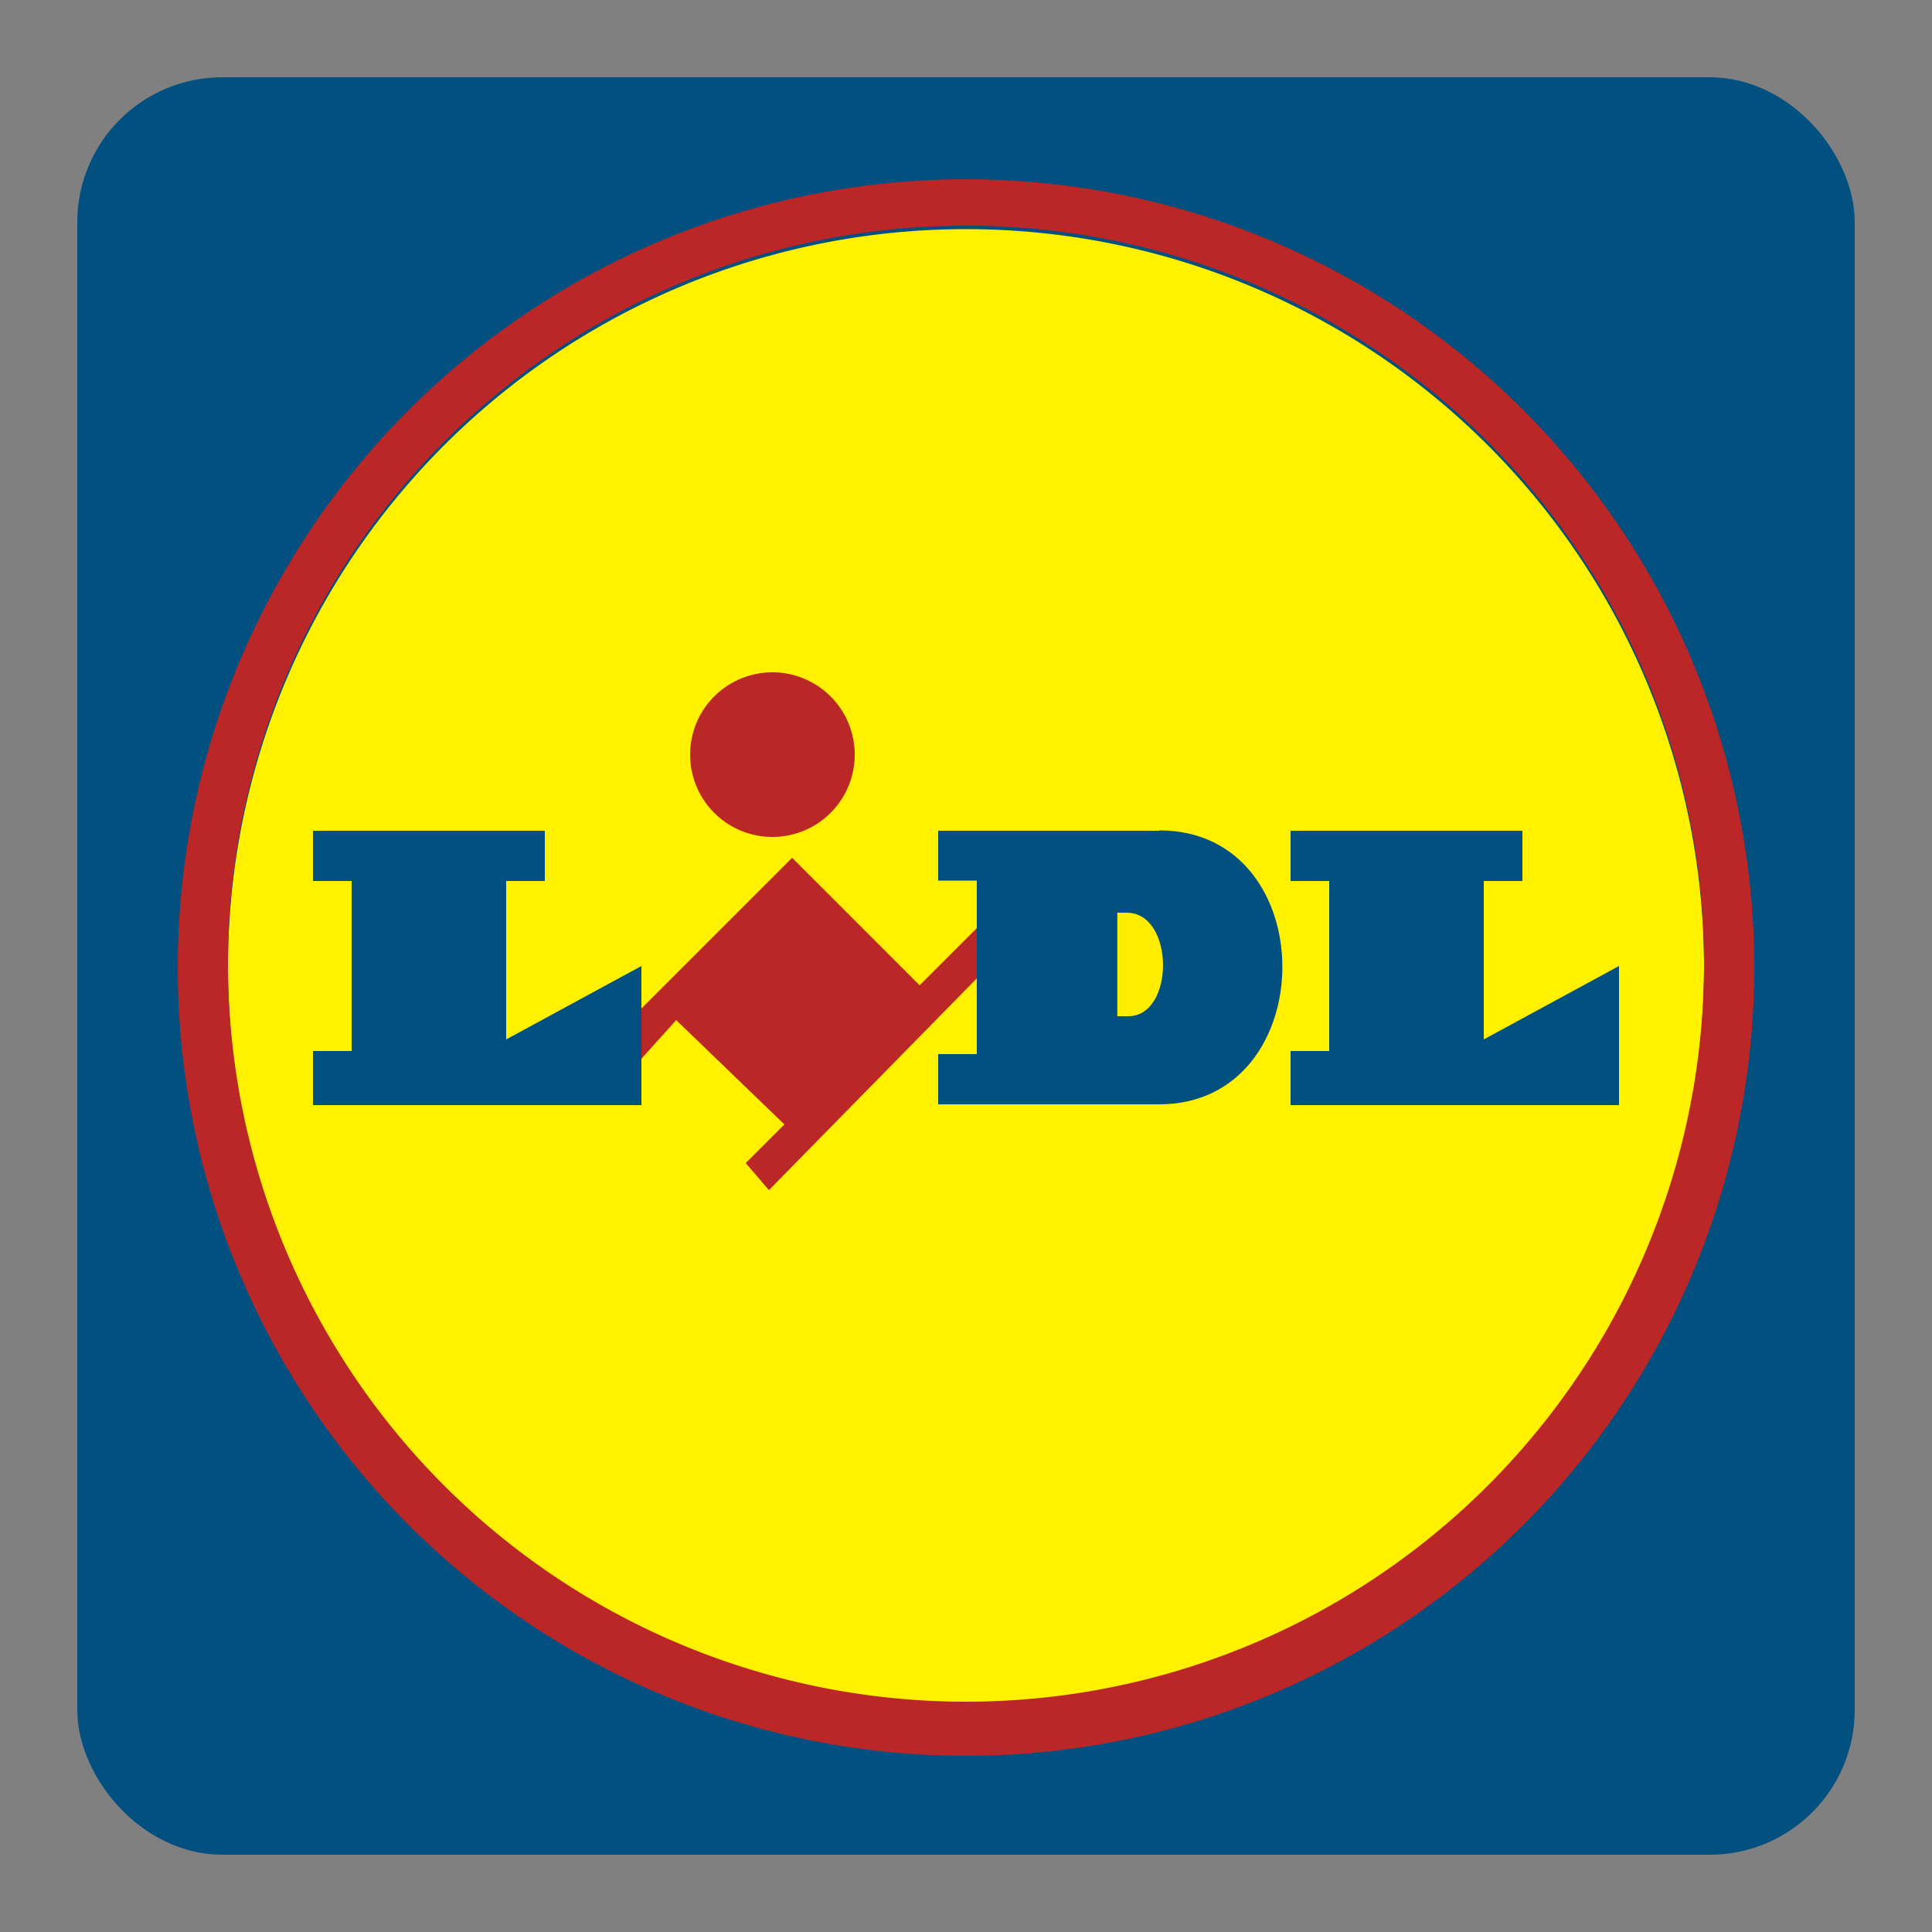 <svg xmlns="http://www.w3.org/2000/svg" viewBox="0 0 50 50"><rect x="0" y="0" width="50" height="50" fill="#808080" stroke="none"/><defs><linearGradient id="Frame"><stop offset="0" stop-color="#025080" /></linearGradient></defs><rect fill="#025080" height="44.5" rx="3" width="44.5" x="2.75" y="2.75" /><rect fill="none" height="44.5" rx="3" stroke="url(#Frame)" stroke-miterlimit="10" stroke-width="1.5" width="44.5" x="2.75" y="2.75" /><polygon fill="#025080" fill-rule="evenodd" points="3.5 46.5 46.5 46.5 46.5 3.5 3.5 3.5 3.5 46.5" /><path d="m25 5.93a19.1 19.1 0 1 0 19.1 19.1 19.1 19.1 0 0 0-19.1-19.1z" fill="#fff100" fill-rule="evenodd" /><polygon fill="#bb2626" fill-rule="evenodd" points="23.8 25.5 20.5 22.2 16.6 26.1 16.6 27.4 17.5 26.4 20.3 29.1 19.3 30.1 19.9 30.8 25.3 25.3 25.3 24" /><polygon fill="#025080" fill-rule="evenodd" points="8.1 21.5 14.1 21.5 14.1 22.8 13.1 22.8 13.1 26.9 16.6 25 16.6 28.6 8.1 28.6 8.1 27.2 9.1 27.2 9.1 22.8 8.1 22.8 8.1 21.5" /><polygon fill="#025080" fill-rule="evenodd" points="33.4 21.5 33.4 22.8 34.4 22.8 34.4 27.2 33.4 27.2 33.4 28.6 41.9 28.6 41.9 25 38.4 26.9 38.4 22.8 39.4 22.8 39.4 21.5 33.4 21.5" /><path d="m20 17.4a2.13 2.13 0 1 1-2.14 2.13 2.13 2.13 0 0 1 2.14-2.13z" fill="#bb2626" fill-rule="evenodd" /><path d="m25 4.64a20.4 20.4 0 1 0 20.4 20.4 20.4 20.4 0 0 0-20.4-20.4zm0 39.4a19.1 19.1 0 1 1 19.1-19.1 19.1 19.1 0 0 1-19.1 19.1z" fill="#bb2626" fill-rule="evenodd" /><path d="m30 21.5h-5.72v1.29h0.999v4.49h-0.999v1.3h5.72c4.23 5e-5 4.27-7.09 2e-5 -7.09z" fill="#025080" fill-rule="evenodd" /><path d="m29.2 26.3h-0.284v-2.68h0.24c1.25 0 1.25 2.68 0.044 2.68z" fill="#ffed00" fill-rule="evenodd" /></svg>